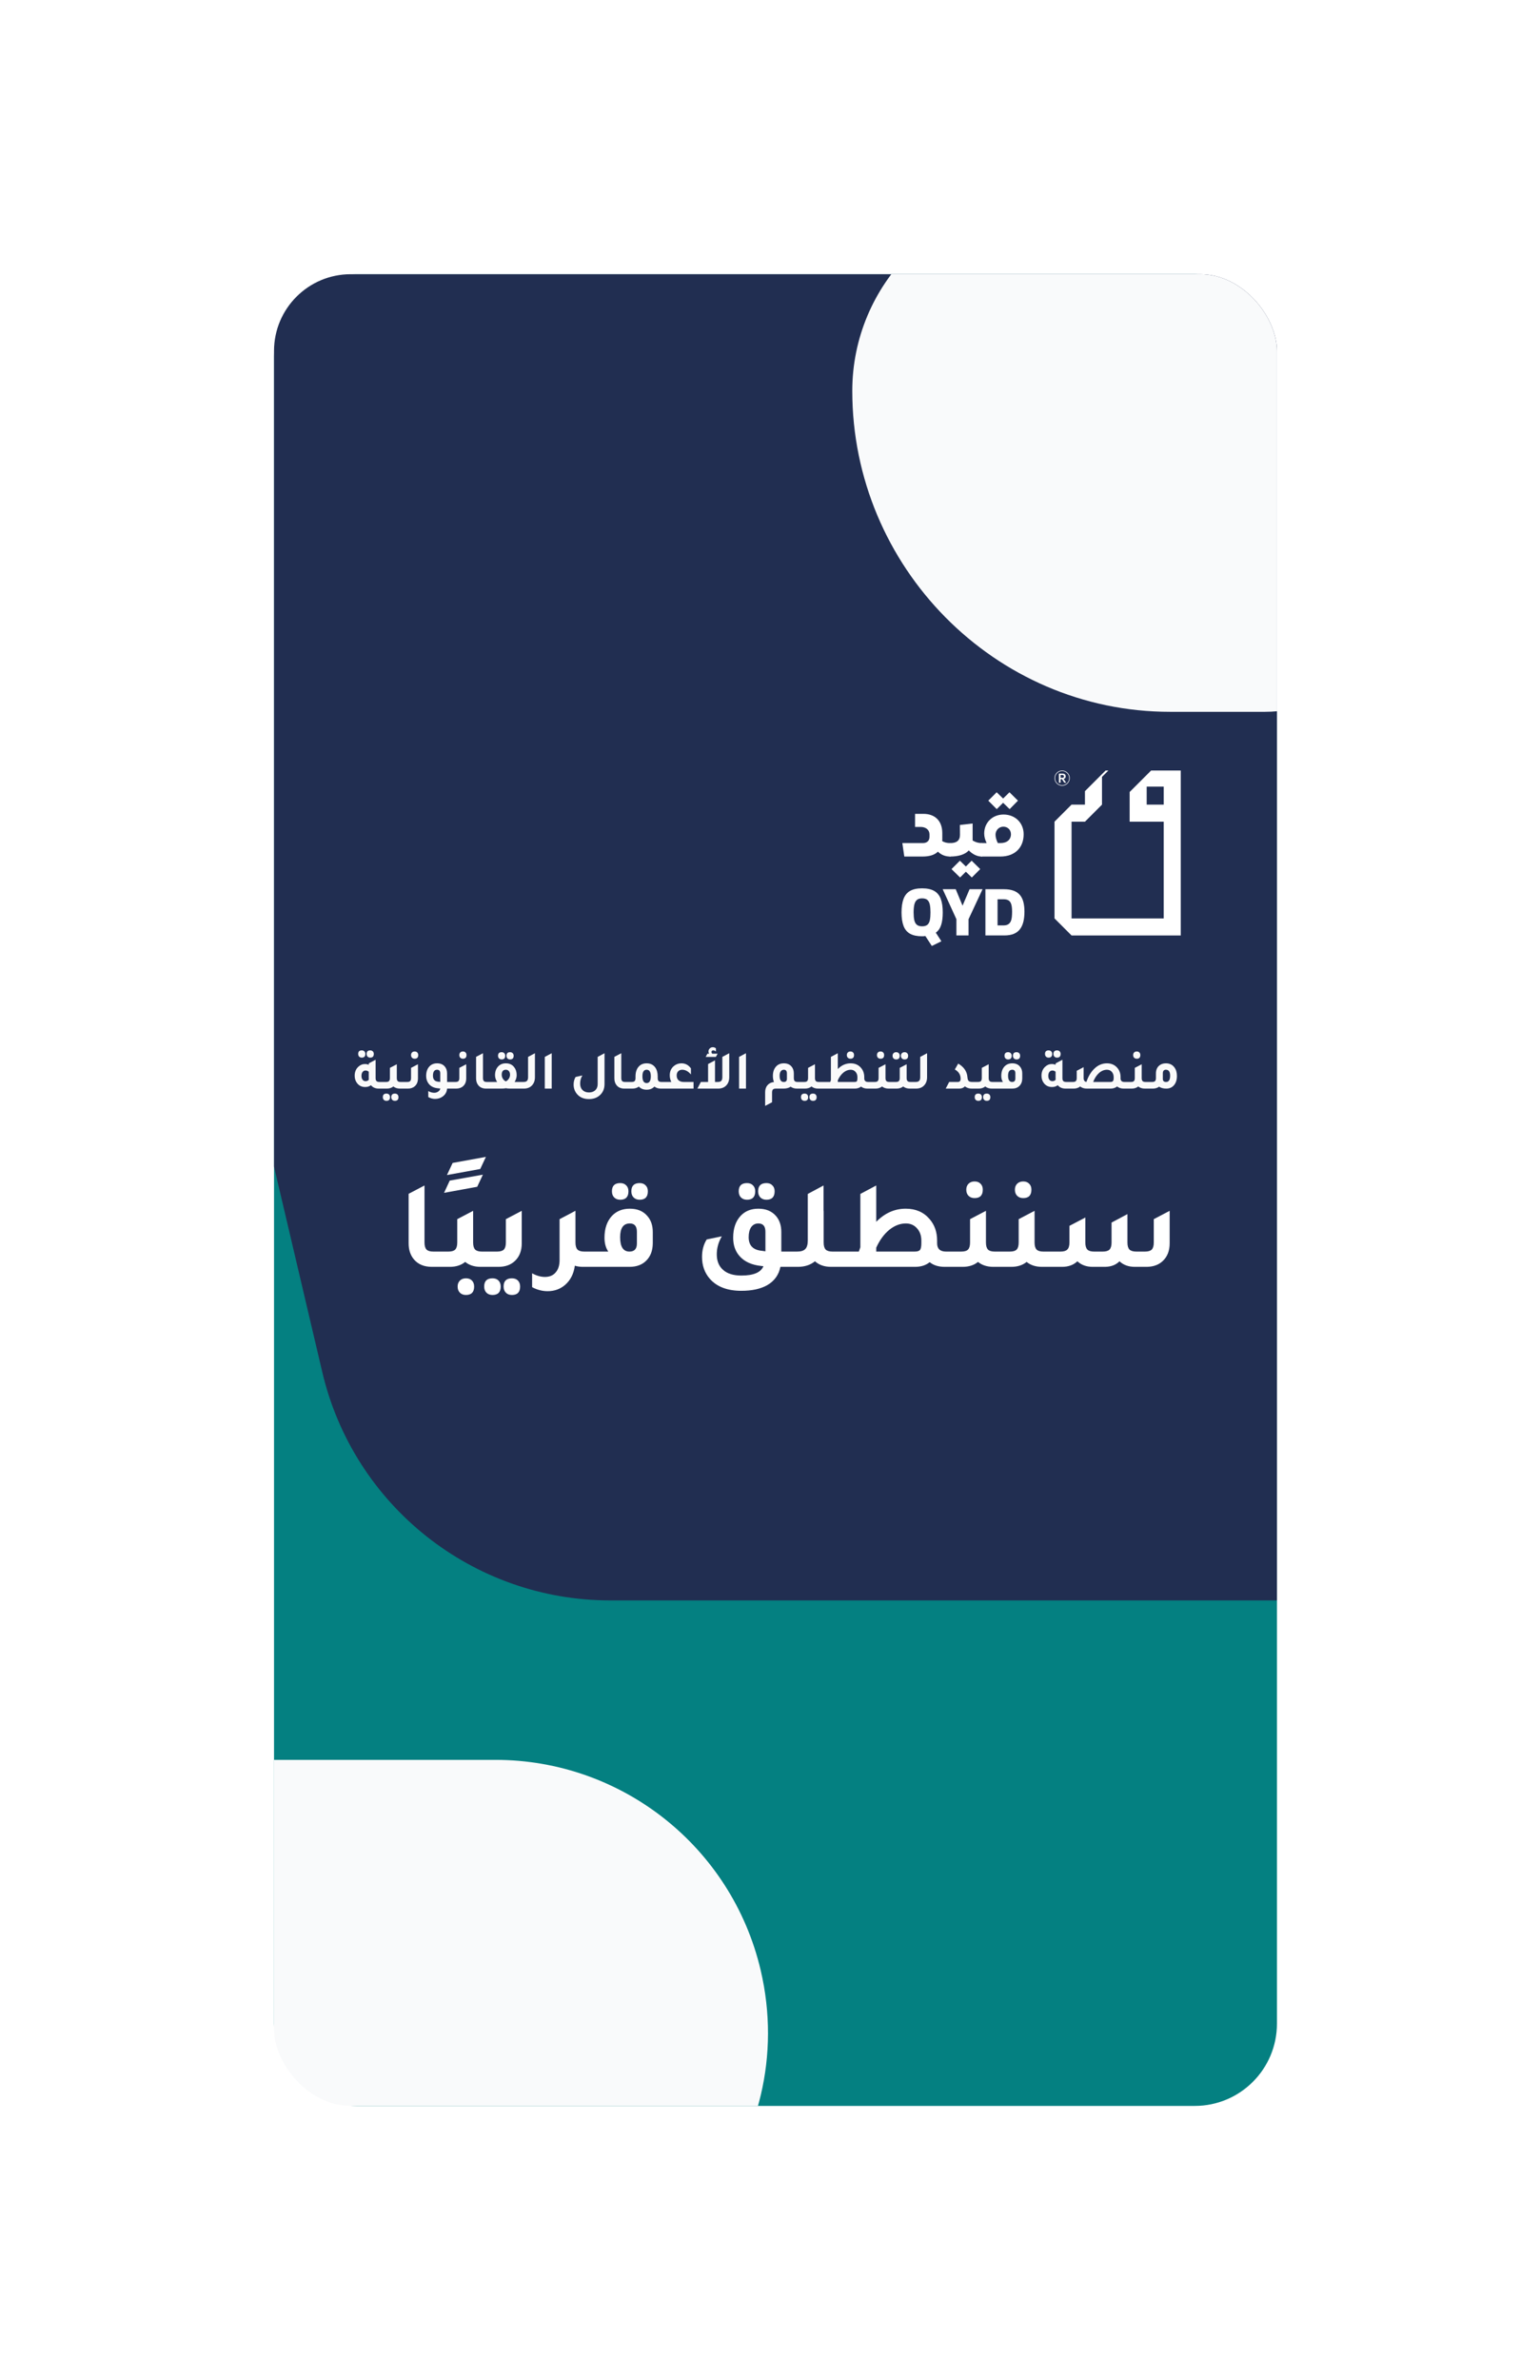 <svg width="562" height="868" viewBox="0 0 562 868" fill="none" xmlns="http://www.w3.org/2000/svg">
<g filter="url(#filter0_d_849_22182)">
<g clip-path="url(#clip0_849_22182)">
<rect x="100" y="80" width="366" height="668" rx="30" fill="#048081"/>
<path d="M222.742 563.656L936.472 563.656C996.118 563.656 1044.47 515.303 1044.47 455.656L1044.47 29.425C1044.47 -30.222 996.118 -78.575 936.472 -78.575L122.554 -78.575C52.92 -78.575 1.486 -13.649 17.419 54.138L117.608 480.369C129.078 529.166 172.616 563.656 222.742 563.656Z" fill="#212E51"/>
<path d="M311.026 122.565C311.026 83.906 342.366 51.945 381.026 51.945H389.678C453.743 51.945 505.678 103.88 505.678 167.945V195.593C505.678 219.894 485.979 239.593 461.678 239.593H427.026C362.961 239.593 311.026 186.631 311.026 122.565Z" fill="#F9FAFB"/>
<path d="M180.787 621.799H78.126C23.206 621.799 -21.315 666.32 -21.315 721.239C-21.315 776.158 23.206 820.679 78.125 820.679H180.787C244.899 820.679 292.256 760.903 277.59 698.491C267.031 653.559 226.943 621.799 180.787 621.799Z" fill="#F9FAFB"/>
<mask id="mask0_849_22182" style="mask-type:alpha" maskUnits="userSpaceOnUse" x="100" y="89" width="366" height="668">
<rect x="100" y="89" width="366" height="668" rx="30" fill="#326D6D"/>
</mask>
<g mask="url(#mask0_849_22182)">
<path d="M420.078 261L412.247 268.831V279.651H424.679V314.932H391.047V279.651H395.94L402.158 273.433V263.325L404.482 261H403.472L395.938 268.53V273.433H391.045L384.827 279.651V314.932L391.045 321.151H430.896V261H420.076H420.078ZM418.465 266.868H424.683V273.444H418.465V266.868Z" fill="white"/>
<path d="M387.605 266.555C386.846 266.555 386.192 266.283 385.647 265.736C385.1 265.19 384.827 264.537 384.827 263.778C384.827 263.018 385.098 262.354 385.639 261.812C386.181 261.271 386.836 261 387.605 261C388.374 261 389.029 261.271 389.57 261.812C390.112 262.354 390.383 263.009 390.383 263.778C390.383 264.546 390.112 265.202 389.57 265.743C389.029 266.285 388.374 266.555 387.605 266.555ZM385.793 265.59C386.296 266.093 386.901 266.345 387.605 266.345C388.309 266.345 388.911 266.093 389.417 265.59C389.921 265.086 390.174 264.48 390.174 263.778C390.174 263.075 389.923 262.469 389.417 261.966C388.911 261.462 388.307 261.21 387.605 261.21C386.902 261.21 386.296 261.462 385.793 261.966C385.287 262.471 385.035 263.075 385.035 263.778C385.035 264.48 385.287 265.086 385.793 265.59ZM388.412 265.431H389.078L388.148 264.069C388.648 263.967 388.898 263.658 388.898 263.14C388.898 262.464 388.495 262.127 387.69 262.127H386.427V265.431H387.039V264.153H387.539L388.413 265.431H388.412ZM387.022 263.653V262.625H387.633C388.059 262.625 388.271 262.797 388.271 263.14C388.271 263.501 388.059 263.672 387.633 263.653H387.022Z" fill="white"/>
<path d="M346.999 287.757V292.042C346.999 292.22 346.88 292.369 346.702 292.369C344.977 292.369 343.458 291.744 342.269 290.584C341.078 291.773 339.206 292.369 336.676 292.369H330.011L329.297 287.459H336.735C338.401 287.459 339.204 286.537 339.204 285.168V284.216C339.173 282.639 337.865 281.569 335.96 281.569H333.938V276.809H337.032C341.078 276.809 343.875 279.247 343.875 283.801V286.123C343.875 286.331 343.875 286.539 343.845 286.748C344.647 287.194 345.541 287.461 346.7 287.461C346.878 287.461 346.997 287.581 346.997 287.759L346.999 287.757Z" fill="white"/>
<path d="M358.514 287.756V292.041C358.514 292.219 358.395 292.368 358.217 292.368C356.64 292.368 354.945 291.566 353.546 290.138C352.177 291.626 349.827 292.368 346.703 292.368C346.525 292.368 346.405 292.219 346.405 292.041L346.464 287.756C346.464 287.578 346.583 287.459 346.761 287.459C349.083 287.459 350.332 286.567 350.332 284.423L350.302 280.852L354.943 280.316V286.504C355.926 287.129 357.056 287.457 358.215 287.457C358.393 287.457 358.512 287.576 358.512 287.754L358.514 287.756ZM354.587 293.885L357.711 296.949L354.648 300.012L352.476 297.899L350.363 300.012L347.238 296.949L350.302 293.885L352.474 295.998L354.587 293.885Z" fill="white"/>
<path d="M373.569 284.246C373.569 289.184 370.297 292.369 365.059 292.369H358.216C358.008 292.369 357.919 292.28 357.919 292.042V287.757C357.919 287.579 358.038 287.459 358.216 287.459H360.06C359.494 286.268 359.169 285.138 359.169 283.979C359.169 279.933 362.232 277.047 366.22 277.047C370.475 277.047 373.569 280.082 373.569 284.248V284.246ZM363.751 275.083L360.657 271.989L363.721 268.926L366.07 271.217L368.392 268.926L371.486 271.989L368.451 275.083L366.07 272.762L363.749 275.083H363.751ZM368.928 284.216C368.928 282.638 367.737 281.478 366.161 281.478C364.586 281.478 363.306 282.758 363.306 284.394C363.306 285.346 363.603 286.357 364.139 287.457H365.091C367.502 287.457 368.93 286.177 368.93 284.214L368.928 284.216Z" fill="white"/>
<path d="M340.06 324.986L337.693 321.349C337.526 321.381 337.345 321.408 337.146 321.423C336.947 321.44 336.731 321.447 336.498 321.447C334.671 321.447 333.211 321.141 332.115 320.525C331.019 319.912 330.225 318.961 329.737 317.674C329.246 316.388 329.002 314.746 329.002 312.754C329.002 310.762 329.246 309.092 329.737 307.797C330.227 306.502 331.019 305.54 332.115 304.908C333.211 304.277 334.671 303.961 336.498 303.961C338.326 303.961 339.816 304.277 340.92 304.908C342.023 305.538 342.821 306.502 343.311 307.797C343.801 309.092 344.046 310.745 344.046 312.754C344.046 314.582 343.851 316.104 343.461 317.325C343.071 318.546 342.419 319.48 341.505 320.128L343.548 323.265L340.06 324.984V324.986ZM336.498 317.814C337.362 317.814 338.013 317.622 338.454 317.24C338.894 316.858 339.189 316.289 339.339 315.534C339.488 314.778 339.562 313.853 339.562 312.756C339.562 311.66 339.488 310.73 339.339 309.967C339.189 309.204 338.899 308.623 338.468 308.223C338.036 307.826 337.381 307.625 336.5 307.625C335.62 307.625 335.01 307.824 334.569 308.223C334.13 308.621 333.825 309.198 333.66 309.954C333.493 310.709 333.41 311.643 333.41 312.756C333.41 313.87 333.49 314.775 333.647 315.521C333.804 316.269 334.107 316.837 334.556 317.227C335.004 317.617 335.652 317.812 336.498 317.812V317.814Z" fill="white"/>
<path d="M349.026 321.149V315.22L344.02 304.285H348.778L351.268 310.288L353.833 304.285H358.565L353.459 315.22V321.149H349.024H349.026Z" fill="white"/>
<path d="M359.612 321.149V304.285H366.338C367.716 304.285 368.887 304.459 369.85 304.808C370.812 305.156 371.59 305.675 372.179 306.364C372.768 307.053 373.196 307.909 373.461 308.93C373.726 309.95 373.859 311.126 373.859 312.454C373.859 313.781 373.734 315.002 373.486 316.065C373.236 317.127 372.829 318.041 372.265 318.804C371.7 319.568 370.945 320.149 369.998 320.548C369.051 320.946 367.889 321.147 366.51 321.147H359.61L359.612 321.149ZM364.045 317.488H366.186C366.883 317.488 367.444 317.364 367.868 317.115C368.292 316.866 368.61 316.517 368.826 316.068C369.042 315.62 369.182 315.089 369.25 314.474C369.316 313.861 369.35 313.188 369.35 312.457C369.35 311.727 369.309 311.134 369.225 310.577C369.142 310.021 368.993 309.543 368.777 309.146C368.561 308.748 368.245 308.449 367.83 308.248C367.415 308.049 366.866 307.949 366.186 307.949H364.045V317.488Z" fill="white"/>
<path d="M132.032 365.7C131.632 365.7 131.312 365.58 131.072 365.34C130.832 365.1 130.712 364.773 130.712 364.36C130.712 363.493 131.152 363.06 132.032 363.06C132.432 363.06 132.745 363.18 132.972 363.42C133.212 363.647 133.332 363.96 133.332 364.36C133.332 365.253 132.899 365.7 132.032 365.7ZM135.112 365.7C134.712 365.7 134.392 365.58 134.152 365.34C133.912 365.1 133.792 364.773 133.792 364.36C133.792 363.493 134.232 363.06 135.112 363.06C135.512 363.06 135.825 363.18 136.052 363.42C136.292 363.647 136.412 363.96 136.412 364.36C136.412 365.253 135.979 365.7 135.112 365.7ZM138.492 374.58H140.292V377H138.252C137.012 377 136.052 376.587 135.372 375.76C134.799 376.2 134.099 376.42 133.272 376.42C132.045 376.42 131.065 375.96 130.332 375.04C129.732 374.28 129.432 373.367 129.432 372.3C129.432 370.98 129.859 369.907 130.712 369.08C131.432 368.387 132.265 368.04 133.212 368.04C133.705 368.04 134.159 368.133 134.572 368.32V367.8L137.072 366.48V373.14C137.072 373.66 137.179 374.033 137.392 374.26C137.619 374.473 137.985 374.58 138.492 374.58ZM134.572 370.84C134.225 370.547 133.832 370.4 133.392 370.4C132.952 370.4 132.592 370.58 132.312 370.94C132.045 371.3 131.912 371.773 131.912 372.36C131.912 372.947 132.045 373.413 132.312 373.76C132.579 374.107 132.945 374.28 133.412 374.28C133.919 374.28 134.312 374.107 134.592 373.76C134.579 373.653 134.572 373.487 134.572 373.26V370.84ZM146.211 374.58H148.011V377H145.971C144.998 377 144.191 376.74 143.551 376.22C142.911 376.74 142.105 377 141.131 377H139.091V374.58H140.891C141.398 374.58 141.758 374.473 141.971 374.26C142.185 374.033 142.291 373.66 142.291 373.14V369.44L144.811 368.12V373.14C144.811 373.66 144.918 374.033 145.131 374.26C145.345 374.473 145.705 374.58 146.211 374.58ZM141.031 378.82C141.431 378.82 141.745 378.933 141.971 379.16C142.211 379.4 142.331 379.72 142.331 380.12C142.331 381.013 141.898 381.46 141.031 381.46C140.631 381.46 140.311 381.34 140.071 381.1C139.831 380.86 139.711 380.533 139.711 380.12C139.711 379.253 140.151 378.82 141.031 378.82ZM144.111 378.82C144.511 378.82 144.825 378.933 145.051 379.16C145.291 379.4 145.411 379.72 145.411 380.12C145.411 381.013 144.978 381.46 144.111 381.46C143.711 381.46 143.391 381.34 143.151 381.1C142.911 380.86 142.791 380.533 142.791 380.12C142.791 379.253 143.231 378.82 144.111 378.82ZM151.326 366.1C150.926 366.1 150.606 365.98 150.366 365.74C150.126 365.5 150.006 365.173 150.006 364.76C150.006 364.373 150.126 364.06 150.366 363.82C150.606 363.58 150.926 363.46 151.326 363.46C151.726 363.46 152.04 363.58 152.266 363.82C152.506 364.047 152.626 364.36 152.626 364.76C152.626 365.653 152.193 366.1 151.326 366.1ZM146.806 377V374.58H148.606C149.113 374.58 149.473 374.473 149.686 374.26C149.9 374.033 150.006 373.66 150.006 373.14V369.44L152.526 368.12V373.26C152.526 374.473 152.153 375.42 151.406 376.1C150.753 376.7 149.9 377 148.846 377H146.806ZM165.62 374.58V377H163.16C163.067 378.2 162.534 379.16 161.56 379.88C160.76 380.467 159.827 380.76 158.76 380.76C157.92 380.76 157.1 380.533 156.3 380.08V377.9C157.02 378.313 157.74 378.52 158.46 378.52C159.02 378.52 159.514 378.367 159.94 378.06C160.38 377.753 160.62 377.387 160.66 376.96C160.554 376.947 160.387 376.933 160.16 376.92C159.934 376.893 159.76 376.873 159.64 376.86C158.267 376.713 157.207 376.173 156.46 375.24C155.834 374.453 155.52 373.5 155.52 372.38C155.52 370.913 155.92 369.753 156.72 368.9C157.427 368.153 158.36 367.78 159.52 367.78C160.707 367.78 161.634 368.16 162.3 368.92C162.874 369.573 163.16 370.427 163.16 371.48V374.58H165.62ZM160.66 371.44C160.66 370.56 160.28 370.12 159.52 370.12C158.507 370.12 158 370.847 158 372.3C158 373.593 158.587 374.313 159.76 374.46C159.947 374.5 160.247 374.533 160.66 374.56V371.44ZM168.943 366.1C168.543 366.1 168.223 365.98 167.983 365.74C167.743 365.5 167.623 365.173 167.623 364.76C167.623 364.373 167.743 364.06 167.983 363.82C168.223 363.58 168.543 363.46 168.943 363.46C169.343 363.46 169.657 363.58 169.883 363.82C170.123 364.047 170.243 364.36 170.243 364.76C170.243 365.653 169.81 366.1 168.943 366.1ZM164.423 377V374.58H166.223C166.73 374.58 167.09 374.473 167.303 374.26C167.517 374.033 167.623 373.66 167.623 373.14V369.44L170.143 368.12V373.26C170.143 374.473 169.77 375.42 169.023 376.1C168.37 376.7 167.517 377 166.463 377H164.423ZM177.418 377C176.204 377 175.264 376.613 174.598 375.84C174.024 375.173 173.738 374.313 173.738 373.26V365.42L176.258 364.1V373.14C176.258 373.66 176.364 374.033 176.578 374.26C176.791 374.473 177.151 374.58 177.658 374.58H179.458V377H177.418ZM183.072 366.36C182.672 366.36 182.352 366.24 182.112 366C181.872 365.76 181.752 365.433 181.752 365.02C181.752 364.153 182.192 363.72 183.072 363.72C183.472 363.72 183.785 363.84 184.012 364.08C184.252 364.307 184.372 364.62 184.372 365.02C184.372 365.913 183.938 366.36 183.072 366.36ZM186.152 366.36C185.752 366.36 185.432 366.24 185.192 366C184.952 365.76 184.832 365.433 184.832 365.02C184.832 364.153 185.272 363.72 186.152 363.72C186.552 363.72 186.865 363.84 187.092 364.08C187.332 364.307 187.452 364.62 187.452 365.02C187.452 365.913 187.018 366.36 186.152 366.36ZM187.792 374.58H190.952V377H186.212C185.532 377 184.998 376.953 184.612 376.86C184.198 376.953 183.665 377 183.012 377H178.252V374.58H181.412C180.905 373.767 180.652 372.94 180.652 372.1C180.652 370.767 181.045 369.693 181.832 368.88C182.538 368.147 183.465 367.78 184.612 367.78C185.918 367.78 186.932 368.253 187.652 369.2C188.252 369.973 188.552 370.94 188.552 372.1C188.552 372.94 188.298 373.767 187.792 374.58ZM184.592 374.36C185.045 374.147 185.412 373.82 185.692 373.38C185.985 372.927 186.132 372.453 186.132 371.96C186.132 371.387 185.992 370.94 185.712 370.62C185.445 370.287 185.078 370.12 184.612 370.12C183.598 370.12 183.092 370.727 183.092 371.94C183.092 372.46 183.232 372.947 183.512 373.4C183.792 373.84 184.152 374.16 184.592 374.36ZM189.755 377V374.58H191.015C191.629 374.58 192.062 374.447 192.315 374.18C192.582 373.913 192.715 373.46 192.715 372.82V365.44L195.215 364.1V372.84C195.215 374.133 194.822 375.167 194.035 375.94C193.315 376.647 192.355 377 191.155 377H189.755ZM198.816 377V365.44L201.336 364.1V377H198.816ZM220.614 375.34C220.614 377.047 220.027 378.42 218.854 379.46C217.814 380.367 216.507 380.82 214.934 380.82C213.04 380.82 211.574 380.193 210.534 378.94C209.734 377.98 209.334 376.84 209.334 375.52C209.334 374.48 209.574 373.56 210.054 372.76L212.534 372.2C211.987 373.067 211.714 374.06 211.714 375.18C211.714 376.167 212 376.947 212.574 377.52C213.16 378.107 213.947 378.4 214.934 378.4C215.907 378.4 216.68 378.127 217.254 377.58C217.827 377.033 218.114 376.287 218.114 375.34V365.44L220.614 364.1V375.34ZM227.886 377C226.673 377 225.733 376.613 225.066 375.84C224.493 375.173 224.206 374.313 224.206 373.26V365.42L226.726 364.1V373.14C226.726 373.66 226.833 374.033 227.046 374.26C227.26 374.473 227.62 374.58 228.126 374.58H229.926V377H227.886ZM241.44 374.58H243.22V377H241.18C240.22 377 239.434 376.753 238.82 376.26C238.1 377.02 237.154 377.4 235.98 377.4C234.78 377.4 233.834 377.02 233.14 376.26C232.5 376.753 231.707 377 230.76 377H228.72V374.58H230.52C231.027 374.58 231.387 374.473 231.6 374.26C231.814 374.033 231.92 373.66 231.92 373.14V372.56C231.92 371 232.327 369.787 233.14 368.92C233.847 368.16 234.794 367.78 235.98 367.78C237.327 367.78 238.367 368.273 239.1 369.26C239.714 370.1 240.02 371.2 240.02 372.56V373.14C240.02 373.66 240.127 374.033 240.34 374.26C240.567 374.473 240.934 374.58 241.44 374.58ZM235.98 374.98C236.994 374.98 237.5 374.153 237.5 372.5C237.5 370.913 236.994 370.12 235.98 370.12C234.954 370.12 234.44 370.913 234.44 372.5C234.44 374.153 234.954 374.98 235.98 374.98ZM253.101 374.58V377H242.021V374.58H244.981C244.608 373.847 244.421 373.033 244.421 372.14C244.421 370.727 244.914 369.607 245.901 368.78C246.701 368.113 247.628 367.78 248.681 367.78C250.108 367.78 251.261 368.393 252.141 369.62V371.84C251.168 370.693 250.108 370.12 248.961 370.12C248.348 370.12 247.854 370.313 247.481 370.7C247.121 371.073 246.941 371.58 246.941 372.22C246.941 372.953 247.168 373.533 247.621 373.96C248.088 374.373 248.721 374.58 249.521 374.58H253.101ZM261.885 364.28L261.245 365.44H257.525L258.165 364.28H258.765C258.619 364.013 258.545 363.74 258.545 363.46C258.545 363.033 258.699 362.667 259.005 362.36C259.325 362.053 259.705 361.9 260.145 361.9C260.545 361.9 260.919 362.04 261.265 362.32V363.48C260.945 363.2 260.625 363.06 260.305 363.06C259.865 363.06 259.645 363.26 259.645 363.66C259.645 363.86 259.732 364.067 259.905 364.28H261.885ZM263.605 365.44L266.125 364.1V372.84C266.125 374.133 265.732 375.167 264.945 375.94C264.212 376.647 263.245 377 262.045 377H254.505L255.765 374.58H258.405V368.04L260.925 366.7V374.58H261.905C262.519 374.58 262.952 374.447 263.205 374.18C263.472 373.913 263.605 373.46 263.605 372.82V365.44ZM269.714 377V365.44L272.234 364.1V377H269.714ZM291.112 374.58H292.892V377H290.852C289.945 377 289.172 376.767 288.532 376.3C287.852 376.767 286.985 377 285.932 377H283.152C282.645 377 282.285 377.107 282.072 377.32C281.859 377.547 281.752 377.92 281.752 378.44V381.98L279.232 383.3V378.32C279.232 377.267 279.519 376.407 280.092 375.74C280.679 375.073 281.465 374.693 282.452 374.6C282.185 373.947 282.052 373.207 282.052 372.38C282.052 370.913 282.452 369.753 283.252 368.9C283.959 368.153 284.892 367.78 286.052 367.78C287.239 367.78 288.165 368.16 288.832 368.92C289.405 369.573 289.692 370.427 289.692 371.48V373.14C289.692 373.66 289.799 374.033 290.012 374.26C290.239 374.473 290.605 374.58 291.112 374.58ZM287.172 373.46V371.44C287.172 370.56 286.799 370.12 286.052 370.12C285.572 370.12 285.192 370.313 284.912 370.7C284.645 371.087 284.512 371.62 284.512 372.3C284.512 373.82 285.012 374.58 286.012 374.58C286.785 374.58 287.172 374.207 287.172 373.46ZM298.809 374.58H300.609V377H298.569C297.596 377 296.789 376.74 296.149 376.22C295.509 376.74 294.702 377 293.729 377H291.689V374.58H293.489C293.996 374.58 294.356 374.473 294.569 374.26C294.782 374.033 294.889 373.66 294.889 373.14V369.44L297.409 368.12V373.14C297.409 373.66 297.516 374.033 297.729 374.26C297.942 374.473 298.302 374.58 298.809 374.58ZM293.629 378.82C294.029 378.82 294.342 378.933 294.569 379.16C294.809 379.4 294.929 379.72 294.929 380.12C294.929 381.013 294.496 381.46 293.629 381.46C293.229 381.46 292.909 381.34 292.669 381.1C292.429 380.86 292.309 380.533 292.309 380.12C292.309 379.253 292.749 378.82 293.629 378.82ZM296.709 378.82C297.109 378.82 297.422 378.933 297.649 379.16C297.889 379.4 298.009 379.72 298.009 380.12C298.009 381.013 297.576 381.46 296.709 381.46C296.309 381.46 295.989 381.34 295.749 381.1C295.509 380.86 295.389 380.533 295.389 380.12C295.389 379.253 295.829 378.82 296.709 378.82ZM310.364 366.1C309.964 366.1 309.644 365.98 309.404 365.74C309.164 365.5 309.044 365.173 309.044 364.76C309.044 364.373 309.164 364.06 309.404 363.82C309.644 363.58 309.964 363.46 310.364 363.46C310.764 363.46 311.077 363.58 311.304 363.82C311.544 364.047 311.664 364.36 311.664 364.76C311.664 365.653 311.231 366.1 310.364 366.1ZM316.824 374.58H318.624V377H316.584C315.624 377 314.837 376.753 314.224 376.26C313.611 376.753 312.844 377 311.924 377H299.404V374.58H302.984L303.224 373.9V365.44L305.744 364.1V369.86C307.104 368.473 308.664 367.78 310.424 367.78C312.011 367.78 313.271 368.327 314.204 369.42C315.004 370.34 315.404 371.48 315.404 372.84V373.26C315.404 374.14 315.877 374.58 316.824 374.58ZM311.824 374.58C312.264 374.58 312.551 374.493 312.684 374.32C312.831 374.147 312.904 373.78 312.904 373.22V372.84C312.904 372.04 312.671 371.387 312.204 370.88C311.751 370.373 311.164 370.12 310.444 370.12C309.524 370.12 308.644 370.46 307.804 371.14C306.977 371.82 306.291 372.76 305.744 373.96V374.58H311.824ZM321.351 366.1C320.951 366.1 320.631 365.98 320.391 365.74C320.151 365.5 320.031 365.173 320.031 364.76C320.031 364.373 320.151 364.06 320.391 363.82C320.631 363.58 320.951 363.46 321.351 363.46C321.751 363.46 322.065 363.58 322.291 363.82C322.531 364.047 322.651 364.36 322.651 364.76C322.651 365.653 322.218 366.1 321.351 366.1ZM324.551 374.58H326.351V377H324.311C323.338 377 322.531 376.74 321.891 376.22C321.251 376.74 320.445 377 319.471 377H317.431V374.58H319.231C319.738 374.58 320.098 374.473 320.311 374.26C320.525 374.033 320.631 373.66 320.631 373.14V369.44L323.151 368.12V373.14C323.151 373.66 323.258 374.033 323.471 374.26C323.685 374.473 324.045 374.58 324.551 374.58ZM327.046 366.36C326.646 366.36 326.326 366.24 326.086 366C325.846 365.76 325.726 365.433 325.726 365.02C325.726 364.633 325.846 364.32 326.086 364.08C326.326 363.84 326.646 363.72 327.046 363.72C327.446 363.72 327.759 363.84 327.986 364.08C328.226 364.307 328.346 364.62 328.346 365.02C328.346 365.913 327.913 366.36 327.046 366.36ZM330.106 366.36C329.706 366.36 329.386 366.24 329.146 366C328.906 365.747 328.786 365.42 328.786 365.02C328.786 364.633 328.906 364.32 329.146 364.08C329.399 363.84 329.719 363.72 330.106 363.72C330.506 363.72 330.819 363.84 331.046 364.08C331.286 364.307 331.406 364.62 331.406 365.02C331.406 365.913 330.973 366.36 330.106 366.36ZM332.266 374.58H334.066V377H332.026C331.053 377 330.246 376.74 329.606 376.22C328.966 376.74 328.159 377 327.186 377H325.146V374.58H326.946C327.453 374.58 327.813 374.473 328.026 374.26C328.239 374.033 328.346 373.66 328.346 373.14V369.44L330.866 368.12V373.14C330.866 373.66 330.973 374.033 331.186 374.26C331.399 374.473 331.759 374.58 332.266 374.58ZM332.861 377V374.58H334.121C334.734 374.58 335.168 374.447 335.421 374.18C335.688 373.913 335.821 373.46 335.821 372.82V365.44L338.321 364.1V372.84C338.321 374.133 337.928 375.167 337.141 375.94C336.421 376.647 335.461 377 334.261 377H332.861ZM345.126 377L346.386 374.58H349.546C350.226 374.58 350.566 374.187 350.566 373.4C350.566 371.933 349.859 370.807 348.446 370.02L349.686 367.88C351.766 369.093 352.886 370.74 353.046 372.82C353.099 373.487 353.246 373.947 353.486 374.2C353.739 374.453 354.166 374.58 354.766 374.58H356.286V377H354.626C353.639 377 352.806 376.727 352.126 376.18C351.632 376.727 350.926 377 350.006 377H345.126ZM362.208 374.58H364.008V377H361.968C360.994 377 360.188 376.74 359.548 376.22C358.908 376.74 358.101 377 357.128 377H355.087V374.58H356.888C357.394 374.58 357.754 374.473 357.968 374.26C358.181 374.033 358.288 373.66 358.288 373.14V369.44L360.808 368.12V373.14C360.808 373.66 360.914 374.033 361.128 374.26C361.341 374.473 361.701 374.58 362.208 374.58ZM357.028 378.82C357.428 378.82 357.741 378.933 357.968 379.16C358.208 379.4 358.327 379.72 358.327 380.12C358.327 381.013 357.894 381.46 357.028 381.46C356.628 381.46 356.308 381.34 356.068 381.1C355.828 380.86 355.708 380.533 355.708 380.12C355.708 379.253 356.148 378.82 357.028 378.82ZM360.108 378.82C360.508 378.82 360.821 378.933 361.048 379.16C361.288 379.4 361.408 379.72 361.408 380.12C361.408 381.013 360.974 381.46 360.108 381.46C359.708 381.46 359.388 381.34 359.148 381.1C358.908 380.86 358.788 380.533 358.788 380.12C358.788 379.253 359.228 378.82 360.108 378.82ZM367.902 366.36C367.502 366.36 367.182 366.24 366.942 366C366.702 365.76 366.582 365.433 366.582 365.02C366.582 364.153 367.022 363.72 367.902 363.72C368.302 363.72 368.616 363.84 368.842 364.08C369.082 364.307 369.202 364.62 369.202 365.02C369.202 365.913 368.769 366.36 367.902 366.36ZM370.982 366.36C370.582 366.36 370.262 366.24 370.022 366C369.782 365.76 369.662 365.433 369.662 365.02C369.662 364.153 370.102 363.72 370.982 363.72C371.382 363.72 371.696 363.84 371.922 364.08C372.162 364.307 372.282 364.62 372.282 365.02C372.282 365.913 371.849 366.36 370.982 366.36ZM362.802 377V374.58H366.002C365.602 373.993 365.402 373.26 365.402 372.38C365.402 370.913 365.802 369.753 366.602 368.9C367.322 368.153 368.262 367.78 369.422 367.78C370.609 367.78 371.529 368.16 372.182 368.92C372.769 369.573 373.062 370.427 373.062 371.48V373.28C373.049 374.427 372.709 375.333 372.042 376C371.389 376.667 370.502 377 369.382 377H362.802ZM370.542 371.44C370.542 370.56 370.169 370.12 369.422 370.12C368.396 370.12 367.882 370.847 367.882 372.3C367.882 373.82 368.376 374.58 369.362 374.58C370.149 374.58 370.542 374.153 370.542 373.3V371.44ZM382.677 365.7C382.277 365.7 381.957 365.58 381.717 365.34C381.477 365.1 381.357 364.773 381.357 364.36C381.357 363.493 381.797 363.06 382.677 363.06C383.077 363.06 383.39 363.18 383.617 363.42C383.857 363.647 383.977 363.96 383.977 364.36C383.977 365.253 383.543 365.7 382.677 365.7ZM385.757 365.7C385.357 365.7 385.037 365.58 384.797 365.34C384.557 365.1 384.437 364.773 384.437 364.36C384.437 363.493 384.877 363.06 385.757 363.06C386.157 363.06 386.47 363.18 386.697 363.42C386.937 363.647 387.057 363.96 387.057 364.36C387.057 365.253 386.623 365.7 385.757 365.7ZM389.137 374.58H390.937V377H388.897C387.657 377 386.697 376.587 386.017 375.76C385.443 376.2 384.743 376.42 383.917 376.42C382.69 376.42 381.71 375.96 380.977 375.04C380.377 374.28 380.077 373.367 380.077 372.3C380.077 370.98 380.503 369.907 381.357 369.08C382.077 368.387 382.91 368.04 383.857 368.04C384.35 368.04 384.803 368.133 385.217 368.32V367.8L387.717 366.48V373.14C387.717 373.66 387.823 374.033 388.037 374.26C388.263 374.473 388.63 374.58 389.137 374.58ZM385.217 370.84C384.87 370.547 384.477 370.4 384.037 370.4C383.597 370.4 383.237 370.58 382.957 370.94C382.69 371.3 382.557 371.773 382.557 372.36C382.557 372.947 382.69 373.413 382.957 373.76C383.223 374.107 383.59 374.28 384.057 374.28C384.563 374.28 384.957 374.107 385.237 373.76C385.223 373.653 385.217 373.487 385.217 373.26V370.84ZM410.336 374.58H412.136V377H410.096C409.123 377 408.316 376.74 407.676 376.22C407.036 376.74 406.229 377 405.256 377H396.616C395.643 377 394.836 376.74 394.196 376.22C393.556 376.74 392.749 377 391.776 377H389.736V374.58H391.536C392.043 374.58 392.403 374.473 392.616 374.26C392.829 374.033 392.936 373.66 392.936 373.14V370.5L395.456 369.18V373.14C395.456 373.993 395.796 374.467 396.476 374.56C397.116 372.613 398.049 371.033 399.276 369.82C400.636 368.46 402.196 367.78 403.956 367.78C405.529 367.78 406.789 368.327 407.736 369.42C408.536 370.34 408.936 371.48 408.936 372.84V373.26C408.936 374.14 409.403 374.58 410.336 374.58ZM405.156 374.58C405.636 374.58 405.963 374.48 406.136 374.28C406.323 374.067 406.416 373.68 406.416 373.12V372.84C406.416 372.04 406.189 371.387 405.736 370.88C405.283 370.373 404.696 370.12 403.976 370.12C402.936 370.12 401.963 370.52 401.056 371.32C400.163 372.12 399.456 373.207 398.936 374.58H405.156ZM414.847 366.1C414.447 366.1 414.127 365.98 413.887 365.74C413.647 365.5 413.527 365.173 413.527 364.76C413.527 364.373 413.647 364.06 413.887 363.82C414.127 363.58 414.447 363.46 414.847 363.46C415.247 363.46 415.561 363.58 415.787 363.82C416.027 364.047 416.147 364.36 416.147 364.76C416.147 365.653 415.714 366.1 414.847 366.1ZM418.047 374.58H419.847V377H417.807C416.834 377 416.027 376.74 415.387 376.22C414.747 376.74 413.941 377 412.967 377H410.927V374.58H412.727C413.234 374.58 413.594 374.473 413.807 374.26C414.021 374.033 414.127 373.66 414.127 373.14V369.44L416.647 368.12V373.14C416.647 373.66 416.754 374.033 416.967 374.26C417.181 374.473 417.541 374.58 418.047 374.58ZM421.842 371.48C421.842 370.28 422.216 369.34 422.962 368.66C423.616 368.073 424.456 367.78 425.482 367.78C426.802 367.78 427.829 368.267 428.562 369.24C429.189 370.053 429.502 371.1 429.502 372.38C429.502 373.86 429.109 375.027 428.322 375.88C427.616 376.627 426.716 377 425.622 377C424.556 377 423.682 376.767 423.002 376.3C422.362 376.767 421.589 377 420.682 377H418.642V374.58H420.442C420.949 374.58 421.309 374.473 421.522 374.26C421.736 374.033 421.842 373.66 421.842 373.14V371.48ZM424.362 373.46C424.362 374.207 424.756 374.58 425.542 374.58C426.529 374.58 427.022 373.82 427.022 372.3C427.022 370.847 426.509 370.12 425.482 370.12C424.736 370.12 424.362 370.56 424.362 371.44V373.46Z" fill="#FAFAFA"/>
<path d="M157.586 442C154.796 442 152.634 441.111 151.1 439.332C149.782 437.799 149.122 435.821 149.122 433.398V415.366L154.918 412.33V433.122C154.918 434.318 155.164 435.177 155.654 435.698C156.145 436.189 156.973 436.434 158.138 436.434H162.278V442H157.586ZM163.111 408.524L165.181 404.108L177.325 401.9L175.255 406.316L163.111 408.524ZM162.053 415.01L164.123 410.548L176.221 408.386L174.151 412.802L162.053 415.01ZM175.881 436.434H180.021V442H175.329C173.09 442 171.235 441.402 169.763 440.206C168.291 441.402 166.435 442 164.197 442H159.505V436.434H163.645C164.81 436.434 165.638 436.189 166.129 435.698C166.619 435.177 166.865 434.318 166.865 433.122V424.612L172.661 421.576V433.122C172.661 434.318 172.906 435.177 173.397 435.698C173.887 436.189 174.715 436.434 175.881 436.434ZM170.039 446.186C170.959 446.186 171.679 446.447 172.201 446.968C172.753 447.52 173.029 448.256 173.029 449.176C173.029 451.231 172.032 452.258 170.039 452.258C169.119 452.258 168.383 451.982 167.831 451.43C167.279 450.878 167.003 450.127 167.003 449.176C167.003 448.287 167.279 447.566 167.831 447.014C168.383 446.462 169.119 446.186 170.039 446.186ZM177.249 442V436.434H181.389C182.554 436.434 183.382 436.189 183.873 435.698C184.364 435.177 184.609 434.318 184.609 433.122V424.612L190.405 421.576V433.398C190.405 436.189 189.546 438.366 187.829 439.93C186.326 441.31 184.364 442 181.941 442H177.249ZM179.733 452.258C178.813 452.258 178.077 451.982 177.525 451.43C176.973 450.878 176.697 450.127 176.697 449.176C176.697 447.183 177.709 446.186 179.733 446.186C180.653 446.186 181.374 446.447 181.895 446.968C182.447 447.52 182.723 448.256 182.723 449.176C182.723 451.231 181.726 452.258 179.733 452.258ZM186.817 452.258C185.897 452.258 185.161 451.982 184.609 451.43C184.057 450.878 183.781 450.127 183.781 449.176C183.781 447.183 184.793 446.186 186.817 446.186C187.737 446.186 188.458 446.447 188.979 446.968C189.531 447.52 189.807 448.256 189.807 449.176C189.807 451.231 188.81 452.258 186.817 452.258ZM213.227 436.434H217.367V442H212.675C211.632 442 210.666 441.862 209.777 441.586C209.378 444.53 208.198 446.861 206.235 448.578C204.456 450.111 202.325 450.878 199.841 450.878C197.909 450.878 196.023 450.387 194.183 449.406V444.346C195.778 445.235 197.342 445.68 198.875 445.68C200.562 445.68 201.865 445.128 202.785 444.024C203.736 442.951 204.211 441.448 204.211 439.516V424.612L207.983 422.634L209.961 421.576V421.622L210.007 421.576V433.122C210.007 434.318 210.252 435.177 210.743 435.698C211.234 436.189 212.062 436.434 213.227 436.434ZM226.354 417.528C225.434 417.528 224.698 417.252 224.146 416.7C223.594 416.148 223.318 415.397 223.318 414.446C223.318 412.453 224.33 411.456 226.354 411.456C227.274 411.456 227.995 411.732 228.516 412.284C229.068 412.805 229.344 413.526 229.344 414.446C229.344 416.501 228.347 417.528 226.354 417.528ZM233.438 417.528C232.518 417.528 231.782 417.252 231.23 416.7C230.678 416.148 230.402 415.397 230.402 414.446C230.402 412.453 231.414 411.456 233.438 411.456C234.358 411.456 235.079 411.732 235.6 412.284C236.152 412.805 236.428 413.526 236.428 414.446C236.428 416.501 235.431 417.528 233.438 417.528ZM214.624 442V436.434H221.984C221.064 435.085 220.604 433.398 220.604 431.374C220.604 428.001 221.524 425.333 223.364 423.37C225.02 421.653 227.182 420.794 229.85 420.794C232.579 420.794 234.695 421.668 236.198 423.416C237.547 424.919 238.222 426.881 238.222 429.304V433.444C238.191 436.081 237.409 438.167 235.876 439.7C234.373 441.233 232.334 442 229.758 442H214.624ZM232.426 429.212C232.426 427.188 231.567 426.176 229.85 426.176C227.489 426.176 226.308 427.847 226.308 431.19C226.308 434.686 227.443 436.434 229.712 436.434C231.521 436.434 232.426 435.453 232.426 433.49V429.212ZM272.617 417.528C271.697 417.528 270.961 417.252 270.409 416.7C269.857 416.148 269.581 415.397 269.581 414.446C269.581 412.453 270.593 411.456 272.617 411.456C273.537 411.456 274.257 411.732 274.779 412.284C275.331 412.805 275.607 413.526 275.607 414.446C275.607 416.501 274.61 417.528 272.617 417.528ZM279.701 417.528C278.781 417.528 278.045 417.252 277.493 416.7C276.941 416.148 276.665 415.397 276.665 414.446C276.665 412.453 277.677 411.456 279.701 411.456C280.621 411.456 281.341 411.732 281.863 412.284C282.415 412.805 282.691 413.526 282.691 414.446C282.691 416.501 281.694 417.528 279.701 417.528ZM284.807 442C284.193 444.975 282.568 447.213 279.931 448.716C277.508 450.065 274.38 450.74 270.547 450.74C265.456 450.74 261.623 449.283 259.047 446.37C257.145 444.193 256.195 441.525 256.195 438.366C256.195 435.943 256.762 433.827 257.897 432.018L263.417 430.868C262.19 432.953 261.577 435.146 261.577 437.446C261.577 439.869 262.343 441.755 263.877 443.104C265.41 444.484 267.633 445.174 270.547 445.174C274.993 445.174 277.677 444.039 278.597 441.77L277.769 441.678C274.273 441.31 271.635 440.099 269.857 438.044C268.323 436.296 267.557 434.073 267.557 431.374C267.557 428.001 268.477 425.333 270.317 423.37C271.942 421.653 274.089 420.794 276.757 420.794C279.486 420.794 281.617 421.668 283.151 423.416C284.469 424.919 285.129 426.881 285.129 429.304V436.434H290.741V442H284.807ZM279.333 436.342V429.212C279.333 427.188 278.474 426.176 276.757 426.176C275.653 426.176 274.779 426.621 274.135 427.51C273.521 428.399 273.215 429.626 273.215 431.19C273.215 434.226 274.84 435.882 278.091 436.158L279.333 436.342ZM303.805 436.434H307.945V442H303.253C300.861 442 298.914 441.325 297.411 439.976C295.725 441.325 293.655 442 291.201 442H287.981V436.434H290.879C292.29 436.434 293.287 436.127 293.869 435.514C294.483 434.901 294.789 433.858 294.789 432.386V415.412L300.539 412.33V421.622L300.585 421.576V433.122C300.585 434.318 300.831 435.177 301.321 435.698C301.812 436.189 302.64 436.434 303.805 436.434ZM345.252 436.434H349.392V442H344.7C342.492 442 340.683 441.433 339.272 440.298C337.862 441.433 336.098 442 333.982 442H305.186V436.434H313.42L313.972 434.87V415.412L319.768 412.33V425.578C322.896 422.389 326.484 420.794 330.532 420.794C334.182 420.794 337.08 422.051 339.226 424.566C341.066 426.682 341.986 429.304 341.986 432.432V433.398C341.986 435.422 343.075 436.434 345.252 436.434ZM333.752 436.434C334.764 436.434 335.424 436.235 335.73 435.836C336.068 435.437 336.236 434.594 336.236 433.306V432.432C336.236 430.592 335.7 429.089 334.626 427.924C333.584 426.759 332.234 426.176 330.578 426.176C328.462 426.176 326.438 426.958 324.506 428.522C322.605 430.086 321.026 432.248 319.768 435.008V436.434H333.752ZM355.665 416.93C354.745 416.93 354.009 416.654 353.457 416.102C352.905 415.55 352.629 414.799 352.629 413.848C352.629 412.959 352.905 412.238 353.457 411.686C354.009 411.134 354.745 410.858 355.665 410.858C356.585 410.858 357.306 411.134 357.827 411.686C358.379 412.207 358.655 412.928 358.655 413.848C358.655 415.903 357.659 416.93 355.665 416.93ZM363.025 436.434H367.165V442H362.473C360.235 442 358.379 441.402 356.907 440.206C355.435 441.402 353.58 442 351.341 442H346.649V436.434H350.789C351.955 436.434 352.783 436.189 353.273 435.698C353.764 435.177 354.009 434.318 354.009 433.122V424.612L359.805 421.576V433.122C359.805 434.318 360.051 435.177 360.541 435.698C361.032 436.189 361.86 436.434 363.025 436.434ZM373.409 416.93C372.489 416.93 371.753 416.654 371.201 416.102C370.649 415.55 370.373 414.799 370.373 413.848C370.373 412.959 370.649 412.238 371.201 411.686C371.753 411.134 372.489 410.858 373.409 410.858C374.329 410.858 375.05 411.134 375.571 411.686C376.123 412.207 376.399 412.928 376.399 413.848C376.399 415.903 375.403 416.93 373.409 416.93ZM380.769 436.434H384.909V442H380.217C377.979 442 376.123 441.402 374.651 440.206C373.179 441.402 371.324 442 369.085 442H364.393V436.434H368.533C369.699 436.434 370.527 436.189 371.017 435.698C371.508 435.177 371.753 434.318 371.753 433.122V424.612L377.549 421.576V433.122C377.549 434.318 377.795 435.177 378.285 435.698C378.776 436.189 379.604 436.434 380.769 436.434ZM382.138 442V436.434H387.014C388.179 436.434 389.007 436.189 389.498 435.698C390.019 435.177 390.28 434.318 390.28 433.122V427.05L396.076 424.014V433.122C396.076 434.318 396.321 435.177 396.812 435.698C397.302 436.189 398.13 436.434 399.296 436.434H402.424C403.589 436.434 404.417 436.189 404.908 435.698C405.398 435.177 405.644 434.318 405.644 433.122V425.854L411.44 422.772V433.122C411.44 434.318 411.685 435.177 412.176 435.698C412.697 436.189 413.54 436.434 414.706 436.434H417.834C418.999 436.434 419.827 436.189 420.318 435.698C420.808 435.177 421.054 434.318 421.054 433.122V424.612L426.85 421.576V433.398C426.85 436.127 426.022 438.274 424.366 439.838C422.924 441.218 421.023 441.939 418.662 442H414.108C411.838 442 409.983 441.325 408.542 439.976C407.223 441.295 405.475 441.969 403.298 442H398.744C396.474 442 394.619 441.325 393.178 439.976C391.736 441.325 389.881 442 387.612 442H382.138Z" fill="white"/>
</g>
</g>
</g>
<defs>
<filter id="filter0_d_849_22182" x="0" y="0" width="566" height="868" filterUnits="userSpaceOnUse" color-interpolation-filters="sRGB">
<feFlood flood-opacity="0" result="BackgroundImageFix"/>
<feColorMatrix in="SourceAlpha" type="matrix" values="0 0 0 0 0 0 0 0 0 0 0 0 0 0 0 0 0 0 127 0" result="hardAlpha"/>
<feOffset dy="20"/>
<feGaussianBlur stdDeviation="50"/>
<feComposite in2="hardAlpha" operator="out"/>
<feColorMatrix type="matrix" values="0 0 0 0 0 0 0 0 0 0 0 0 0 0 0 0 0 0 0.1 0"/>
<feBlend mode="normal" in2="BackgroundImageFix" result="effect1_dropShadow_849_22182"/>
<feBlend mode="normal" in="SourceGraphic" in2="effect1_dropShadow_849_22182" result="shape"/>
</filter>
<clipPath id="clip0_849_22182">
<rect x="100" y="80" width="366" height="668" rx="28" fill="white"/>
</clipPath>
</defs>
</svg>
